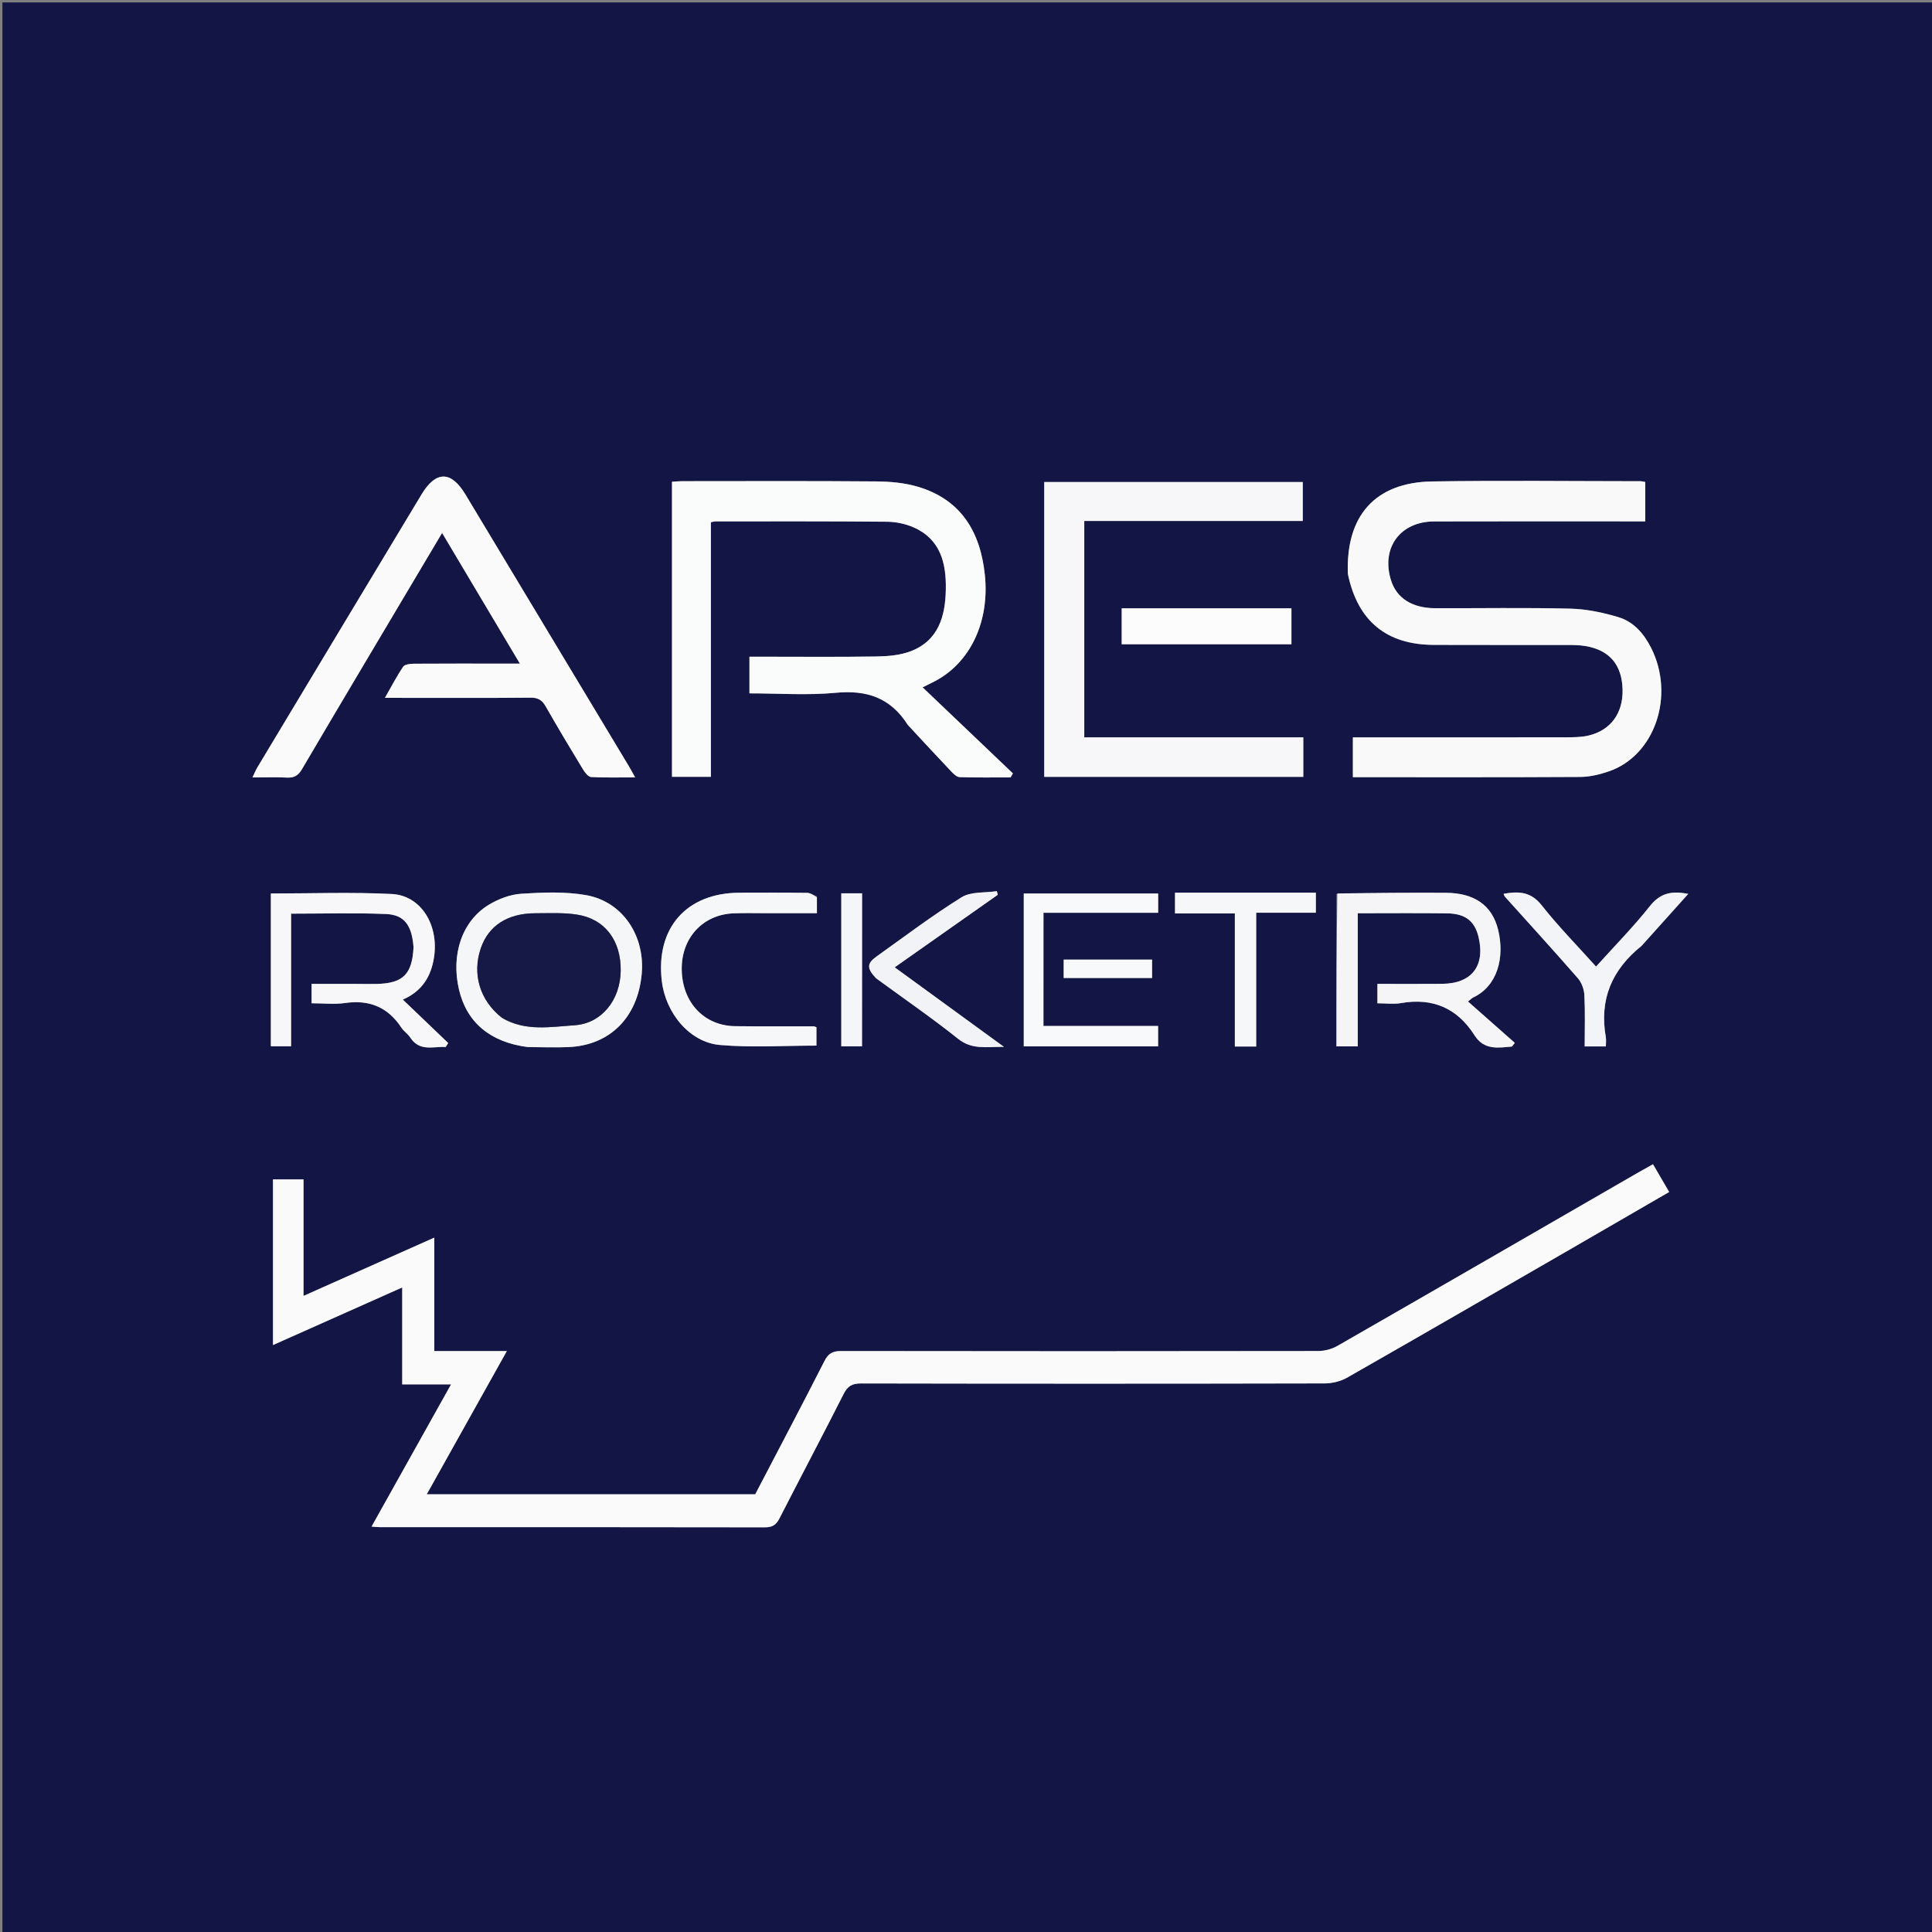 <svg version="1.1" id="Layer_1" xmlns="http://www.w3.org/2000/svg" xmlns:xlink="http://www.w3.org/1999/xlink" x="0px" y="0px"
	 width="100%" viewBox="0 0 800 800" enable-background="new 0 0 800 800" xml:space="preserve">
<rect x="0" y="0" width="800" height="800" fill="#808080" stroke="none"/>
<path fill="#131545" opacity="1" stroke="none" 
	d="
M543,801 
	C362,801 181.5,801 1,801 
	C1,534.333 1,267.667 1,1 
	C267.667,1 534.333,1 801,1 
	C801,267.667 801,534.333 801,801 
	C715.167,801 629.333,801 543,801 
M677.461,486.025 
	C636.242,509.823 595.04,533.651 553.757,557.338 
	C551.446,558.664 548.464,559.426 545.793,559.43 
	C479.96,559.54 414.128,559.538 348.296,559.436 
	C344.891,559.431 343.041,560.344 341.428,563.51 
	C331.995,582.035 322.288,600.42 312.721,618.76 
	C267.495,618.76 222.421,618.76 176.703,618.76 
	C187.771,598.967 198.578,579.638 209.867,559.448 
	C199.325,559.448 189.78,559.448 179.83,559.448 
	C179.83,543.653 179.83,528.427 179.83,512.478 
	C161.618,520.592 144.021,528.431 125.68,536.602 
	C125.68,519.775 125.68,504.021 125.68,488.36 
	C121.16,488.36 117.076,488.36 113.039,488.36 
	C113.039,511.335 113.039,534.019 113.039,556.955 
	C130.905,548.991 148.312,541.232 166.548,533.104 
	C166.548,546.918 166.548,559.819 166.548,573.239 
	C173.488,573.239 179.846,573.239 186.779,573.239 
	C175.646,593.152 164.887,612.397 153.858,632.126 
	C155.395,632.234 156.347,632.359 157.298,632.359 
	C210.464,632.362 263.63,632.322 316.795,632.43 
	C319.975,632.437 321.462,631.279 322.821,628.62 
	C331.606,611.444 340.634,594.393 349.345,577.181 
	C351.005,573.901 352.886,572.846 356.556,572.853 
	C420.554,572.982 484.553,572.979 548.552,572.841 
	C551.682,572.834 555.172,571.957 557.882,570.412 
	C589.107,552.606 620.217,534.599 651.348,516.631 
	C664.58,508.993 677.792,501.32 691.168,493.573 
	C688.832,489.569 686.68,485.883 684.465,482.088 
	C682.15,483.394 680.126,484.535 677.461,486.025 
M558.171,238.051 
	C562.21,257.159 574.106,266.946 593.627,267.033 
	C611.788,267.113 629.948,267.033 648.109,267.07 
	C650.935,267.075 653.81,267.036 656.577,267.515 
	C666.512,269.235 671.589,275.296 671.874,285.421 
	C672.149,295.198 667.029,302.39 657.807,304.576 
	C654.776,305.295 651.529,305.291 648.38,305.297 
	C620.723,305.346 593.065,305.323 565.408,305.321 
	C563.649,305.321 561.889,305.321 560.196,305.321 
	C560.196,311.236 560.196,316.468 560.196,321.815 
	C591.859,321.815 623.161,321.896 654.461,321.712 
	C658.37,321.689 662.415,320.691 666.149,319.416 
	C685.255,312.896 693.675,288.039 683.684,268.251 
	C680.713,262.367 676.452,257.473 670.21,255.579 
	C663.784,253.628 656.964,252.2 650.278,252.032 
	C631.63,251.564 612.961,251.901 594.301,251.849 
	C584.688,251.822 578.254,247.656 575.953,240.181 
	C571.84,226.815 579.773,215.956 593.891,215.912 
	C621.215,215.827 648.54,215.886 675.864,215.885 
	C677.629,215.885 679.394,215.885 681.261,215.885 
	C681.261,210.031 681.261,204.8 681.261,199.59 
	C680.417,199.432 679.937,199.264 679.457,199.264 
	C650.633,199.25 621.804,198.897 592.987,199.358 
	C569.473,199.734 557.173,213.528 558.171,238.051 
M376.104,300.4 
	C382.004,306.74 387.875,313.108 393.833,319.393 
	C394.806,320.419 396.144,321.756 397.351,321.795 
	C404.385,322.024 411.43,321.907 418.472,321.907 
	C418.787,321.353 419.102,320.798 419.417,320.244 
	C407.061,308.466 394.706,296.689 382.044,284.621 
	C384.382,283.444 385.876,282.729 387.336,281.953 
	C401.883,274.219 409.823,257.305 407.808,238.035 
	C405.958,220.344 398.063,206.94 380.179,201.586 
	C374.695,199.944 368.714,199.397 362.951,199.348 
	C336.129,199.119 309.303,199.237 282.478,199.248 
	C281.039,199.249 279.599,199.401 278.259,199.477 
	C278.259,240.485 278.259,281.056 278.259,321.659 
	C283.678,321.659 288.769,321.659 294.358,321.659 
	C294.358,286.341 294.358,251.274 294.358,216.25 
	C295.326,216.063 295.805,215.89 296.284,215.89 
	C319.943,215.894 343.602,215.811 367.259,216.036 
	C370.985,216.071 374.967,216.892 378.367,218.398 
	C389.504,223.33 391.852,233.3 391.649,244.123 
	C391.443,255.141 388.636,265.249 377.1,269.663 
	C372.723,271.337 367.673,271.761 362.915,271.837 
	C346.925,272.092 330.927,271.933 314.933,271.933 
	C313.352,271.933 311.772,271.933 310.329,271.933 
	C310.329,277.381 310.329,282.131 310.329,287.105 
	C322.458,287.105 334.354,287.982 346.061,286.868 
	C358.823,285.654 368.718,288.826 376.104,300.4 
M173.014,237.552 
	C176.264,232.093 179.514,226.633 183.063,220.672 
	C194.014,239.069 204.422,256.553 215.281,274.795 
	C212.567,274.795 210.95,274.796 209.334,274.795 
	C196.668,274.791 184.001,274.747 171.335,274.836 
	C169.827,274.847 167.608,275.096 166.946,276.07 
	C164.283,279.986 162.103,284.23 159.392,288.97 
	C162.08,288.97 163.872,288.97 165.664,288.97 
	C183.664,288.971 201.664,289.058 219.662,288.888 
	C222.759,288.858 224.443,289.848 225.938,292.467 
	C230.969,301.281 236.19,309.99 241.458,318.666 
	C242.234,319.944 243.606,321.689 244.782,321.753 
	C250.641,322.07 256.527,321.898 262.99,321.898 
	C261.859,319.874 261.178,318.57 260.422,317.311 
	C237.867,279.795 215.306,242.284 192.744,204.772 
	C186.804,194.895 180.509,194.841 174.544,204.74 
	C151.866,242.379 129.234,280.046 106.603,317.713 
	C105.886,318.906 105.366,320.217 104.538,321.916 
	C109.755,321.916 114.251,321.738 118.725,321.979 
	C121.732,322.141 123.445,321.213 125.04,318.501 
	C140.814,291.673 156.763,264.947 173.014,237.552 
M504.5,305.314 
	C486.053,305.314 467.605,305.314 448.975,305.314 
	C448.975,275.302 448.975,245.766 448.975,215.725 
	C479.343,215.725 509.408,215.725 539.449,215.725 
	C539.449,209.988 539.449,204.763 539.449,199.585 
	C503.489,199.585 467.921,199.585 432.397,199.585 
	C432.397,240.51 432.397,281.075 432.397,321.678 
	C468.315,321.678 503.896,321.678 539.665,321.678 
	C539.665,316.192 539.665,310.963 539.665,305.314 
	C528.091,305.314 516.795,305.314 504.5,305.314 
M553.393,370.18 
	C553.393,391.121 553.393,412.062 553.393,433.273 
	C556.252,433.273 558.964,433.273 562.221,433.273 
	C562.221,414.701 562.221,396.488 562.221,378.159 
	C574.917,378.159 587.068,378.044 599.216,378.201 
	C606.808,378.3 610.698,381.445 612.249,388.07 
	C615.042,400 609.402,407.276 597.165,407.385 
	C588.207,407.465 579.248,407.401 570.355,407.401 
	C570.355,410.375 570.355,412.77 570.355,415.442 
	C573.851,415.442 577.079,415.898 580.134,415.363 
	C593.306,413.057 603.439,417.486 610.554,428.676 
	C614.563,434.98 620.326,433.854 626.043,433.353 
	C626.447,432.848 626.851,432.343 627.255,431.838 
	C620.847,426.175 614.439,420.512 607.866,414.702 
	C609.219,413.636 609.555,413.252 609.978,413.055 
	C620.102,408.332 623.141,396.443 620.34,384.994 
	C617.855,374.837 610.466,369.752 598.663,369.686 
	C583.841,369.604 569.018,369.722 553.393,370.18 
M171.236,392.523 
	C170.725,403.343 166.926,407.137 156.23,407.421 
	C153.4,407.496 150.567,407.414 147.735,407.412 
	C141.476,407.409 135.216,407.411 129.029,407.411 
	C129.029,410.478 129.029,412.869 129.029,415.434 
	C133.917,415.434 138.479,415.96 142.875,415.327 
	C152.922,413.881 160.616,417.032 166.203,425.523 
	C167.196,427.033 168.879,428.089 169.865,429.601 
	C173.831,435.679 179.48,433.169 184.565,433.56 
	C184.903,433.002 185.242,432.444 185.58,431.886 
	C179.433,426.001 173.286,420.117 166.803,413.912 
	C174.802,410.416 178.526,404.303 179.725,396.381 
	C181.757,382.953 174.306,370.783 162.187,370.181 
	C145.599,369.356 128.938,369.975 112.151,369.975 
	C112.151,391.086 112.151,412.133 112.151,433.23 
	C114.989,433.23 117.521,433.23 120.53,433.23 
	C120.53,414.733 120.53,396.662 120.53,378.328 
	C133.974,378.328 146.944,377.941 159.876,378.475 
	C167.431,378.787 170.583,383.181 171.236,392.523 
M218.879,433.592 
	C224.368,433.6 229.865,433.805 235.344,433.579 
	C252.554,432.869 264.069,421.314 265.717,403.31 
	C267.162,387.513 257.839,373.346 242.722,370.663 
	C234.001,369.116 224.808,369.511 215.893,370.074 
	C211.311,370.363 206.436,372.211 202.453,374.615 
	C191.292,381.349 186.668,395.309 190.059,409.771 
	C193.233,423.311 202.921,431.556 218.879,433.592 
M432.083,383.675 
	C432.083,381.927 432.083,380.179 432.083,377.959 
	C448.328,377.959 463.888,377.959 479.567,377.959 
	C479.567,375.038 479.567,372.601 479.567,369.987 
	C460.828,369.987 442.282,369.987 423.922,369.987 
	C423.922,391.356 423.922,412.382 423.922,433.279 
	C442.786,433.279 461.191,433.279 479.549,433.279 
	C479.549,430.336 479.549,427.768 479.549,424.843 
	C463.644,424.843 448.062,424.843 432.068,424.843 
	C432.068,411.198 432.068,397.922 432.083,383.675 
M338.259,371.18 
	C336.915,370.669 335.577,369.735 334.225,369.716 
	C324.897,369.588 315.567,369.632 306.237,369.656 
	C284.245,369.714 271.427,384.284 274.042,406.228 
	C275.629,419.555 285.578,431.62 298.141,432.71 
	C311.293,433.851 324.62,432.965 338.069,432.965 
	C338.069,430.471 338.069,427.873 338.069,425.342 
	C337.535,425.171 337.227,424.987 336.918,424.987 
	C326.089,424.961 315.259,425.046 304.431,424.918 
	C291.567,424.766 282.511,415.111 282.291,401.531 
	C282.08,388.42 290.997,378.676 303.809,378.189 
	C308.634,378.006 313.471,378.146 318.302,378.143 
	C324.879,378.14 331.455,378.143 338.27,378.143 
	C338.27,375.657 338.27,373.839 338.259,371.18 
M679.944,391.455 
	C686.216,384.463 692.489,377.47 699.055,370.15 
	C692.305,368.789 687.51,369.738 683.215,375.157 
	C676.338,383.833 668.517,391.761 660.886,400.238 
	C653.075,391.531 645.227,383.568 638.352,374.839 
	C633.841,369.112 628.726,369.031 622.6,370.096 
	C622.838,370.646 622.902,371.008 623.11,371.24 
	C633.23,382.513 643.45,393.697 653.4,405.117 
	C654.955,406.901 655.94,409.717 656.061,412.113 
	C656.41,419.054 656.184,426.023 656.184,433.292 
	C659.316,433.292 662.021,433.292 664.962,433.292 
	C664.962,431.79 665.133,430.606 664.936,429.487 
	C662.214,414.043 667.281,401.637 679.944,391.455 
M504.5,251.881 
	C491.245,251.881 477.991,251.881 464.47,251.881 
	C464.47,257.059 464.47,261.784 464.47,266.776 
	C488.017,266.776 511.346,266.776 534.754,266.776 
	C534.754,261.737 534.754,256.878 534.754,251.881 
	C524.758,251.881 515.129,251.881 504.5,251.881 
M538.323,369.648 
	C521.037,369.648 503.752,369.648 486.545,369.648 
	C486.545,372.76 486.545,375.332 486.545,378.242 
	C494.853,378.242 502.797,378.242 511.325,378.242 
	C511.325,396.785 511.325,414.988 511.325,433.345 
	C514.488,433.345 517.054,433.345 520.164,433.345 
	C520.164,414.844 520.164,396.634 520.164,377.943 
	C528.769,377.943 536.836,377.943 544.863,377.943 
	C544.863,374.978 544.863,372.511 544.863,369.648 
	C542.891,369.648 541.08,369.648 538.323,369.648 
M363.064,405.293 
	C374.335,413.547 385.859,421.483 396.773,430.184 
	C402.464,434.722 408.23,433.436 415.714,433.484 
	C399.905,421.974 385.339,411.367 370.477,400.546 
	C385.032,390.304 399.097,380.408 413.162,370.511 
	C413.028,370.011 412.895,369.51 412.761,369.01 
	C407.847,369.764 402.062,369.118 398.181,371.533 
	C386.057,379.074 374.626,387.734 362.983,396.041 
	C358.892,398.96 358.853,400.984 363.064,405.293 
M356.973,399.5 
	C356.973,389.724 356.973,379.948 356.973,369.902 
	C353.888,369.902 351.138,369.902 348.355,369.902 
	C348.355,391.144 348.355,412.143 348.355,433.259 
	C351.363,433.259 354.064,433.259 356.941,433.259 
	C356.941,422.078 356.941,411.289 356.973,399.5 
M472.391,404.963 
	C473.952,404.963 475.513,404.963 477.05,404.963 
	C477.05,401.928 477.05,399.663 477.05,397.352 
	C464.693,397.352 452.547,397.352 440.451,397.352 
	C440.451,399.99 440.451,402.243 440.451,404.963 
	C450.939,404.963 461.173,404.963 472.391,404.963 
z"/>
<path fill="#FAFAFB" opacity="1" stroke="none" 
	d="
M677.781,485.851 
	C680.126,484.535 682.15,483.394 684.465,482.088 
	C686.68,485.883 688.832,489.569 691.168,493.573 
	C677.792,501.32 664.58,508.993 651.348,516.631 
	C620.217,534.599 589.107,552.606 557.882,570.412 
	C555.172,571.957 551.682,572.834 548.552,572.841 
	C484.553,572.979 420.554,572.982 356.556,572.853 
	C352.886,572.846 351.005,573.901 349.345,577.181 
	C340.634,594.393 331.606,611.444 322.821,628.62 
	C321.462,631.279 319.975,632.437 316.795,632.43 
	C263.63,632.322 210.464,632.362 157.298,632.359 
	C156.347,632.359 155.395,632.234 153.858,632.126 
	C164.887,612.397 175.646,593.152 186.779,573.239 
	C179.846,573.239 173.488,573.239 166.548,573.239 
	C166.548,559.819 166.548,546.918 166.548,533.104 
	C148.312,541.232 130.905,548.991 113.039,556.955 
	C113.039,534.019 113.039,511.335 113.039,488.36 
	C117.076,488.36 121.16,488.36 125.68,488.36 
	C125.68,504.021 125.68,519.775 125.68,536.602 
	C144.021,528.431 161.618,520.592 179.83,512.478 
	C179.83,528.427 179.83,543.653 179.83,559.448 
	C189.78,559.448 199.325,559.448 209.867,559.448 
	C198.578,579.638 187.771,598.967 176.703,618.76 
	C222.421,618.76 267.495,618.76 312.721,618.76 
	C322.288,600.42 331.995,582.035 341.428,563.51 
	C343.041,560.344 344.891,559.431 348.296,559.436 
	C414.128,559.538 479.96,559.54 545.793,559.43 
	C548.464,559.426 551.446,558.664 553.757,557.338 
	C595.04,533.651 636.242,509.823 677.781,485.851 
z"/>
<path fill="#F9F9FA" opacity="1" stroke="none" 
	d="
M558.122,237.601 
	C557.173,213.528 569.473,199.734 592.987,199.358 
	C621.804,198.897 650.633,199.25 679.457,199.264 
	C679.937,199.264 680.417,199.432 681.261,199.59 
	C681.261,204.8 681.261,210.031 681.261,215.885 
	C679.394,215.885 677.629,215.885 675.864,215.885 
	C648.54,215.886 621.215,215.827 593.891,215.912 
	C579.773,215.956 571.84,226.815 575.953,240.181 
	C578.254,247.656 584.688,251.822 594.301,251.849 
	C612.961,251.901 631.63,251.564 650.278,252.032 
	C656.964,252.2 663.784,253.628 670.21,255.579 
	C676.452,257.473 680.713,262.367 683.684,268.251 
	C693.675,288.039 685.255,312.896 666.149,319.416 
	C662.415,320.691 658.37,321.689 654.461,321.712 
	C623.161,321.896 591.859,321.815 560.196,321.815 
	C560.196,316.468 560.196,311.236 560.196,305.321 
	C561.889,305.321 563.649,305.321 565.408,305.321 
	C593.065,305.323 620.723,305.346 648.38,305.297 
	C651.529,305.291 654.776,305.295 657.807,304.576 
	C667.029,302.39 672.149,295.198 671.874,285.421 
	C671.589,275.296 666.512,269.235 656.577,267.515 
	C653.81,267.036 650.935,267.075 648.109,267.07 
	C629.948,267.033 611.788,267.113 593.627,267.033 
	C574.106,266.946 562.21,257.159 558.122,237.601 
z"/>
<path fill="#FAFBFB" opacity="1" stroke="none" 
	d="
M375.873,300.132 
	C368.718,288.826 358.823,285.654 346.061,286.868 
	C334.354,287.982 322.458,287.105 310.329,287.105 
	C310.329,282.131 310.329,277.381 310.329,271.933 
	C311.772,271.933 313.352,271.933 314.933,271.933 
	C330.927,271.933 346.925,272.092 362.915,271.837 
	C367.673,271.761 372.723,271.337 377.1,269.663 
	C388.636,265.249 391.443,255.141 391.649,244.123 
	C391.852,233.3 389.504,223.33 378.367,218.398 
	C374.967,216.892 370.985,216.071 367.259,216.036 
	C343.602,215.811 319.943,215.894 296.284,215.89 
	C295.805,215.89 295.326,216.063 294.358,216.25 
	C294.358,251.274 294.358,286.341 294.358,321.659 
	C288.769,321.659 283.678,321.659 278.259,321.659 
	C278.259,281.056 278.259,240.485 278.259,199.477 
	C279.599,199.401 281.039,199.249 282.478,199.248 
	C309.303,199.237 336.129,199.119 362.951,199.348 
	C368.714,199.397 374.695,199.944 380.179,201.586 
	C398.063,206.94 405.958,220.344 407.808,238.035 
	C409.823,257.305 401.883,274.219 387.336,281.953 
	C385.876,282.729 384.382,283.444 382.044,284.621 
	C394.706,296.689 407.061,308.466 419.417,320.244 
	C419.102,320.798 418.787,321.353 418.472,321.907 
	C411.43,321.907 404.385,322.024 397.351,321.795 
	C396.144,321.756 394.806,320.419 393.833,319.393 
	C387.875,313.108 382.004,306.74 375.873,300.132 
z"/>
<path fill="#FAFAFB" opacity="1" stroke="none" 
	d="
M172.838,237.872 
	C156.763,264.947 140.814,291.673 125.04,318.501 
	C123.445,321.213 121.732,322.141 118.725,321.979 
	C114.251,321.738 109.755,321.916 104.538,321.916 
	C105.366,320.217 105.886,318.906 106.603,317.713 
	C129.234,280.046 151.866,242.379 174.544,204.74 
	C180.509,194.841 186.804,194.895 192.744,204.772 
	C215.306,242.284 237.867,279.795 260.422,317.311 
	C261.178,318.57 261.859,319.874 262.99,321.898 
	C256.527,321.898 250.641,322.07 244.782,321.753 
	C243.606,321.689 242.234,319.944 241.458,318.666 
	C236.19,309.99 230.969,301.281 225.938,292.467 
	C224.443,289.848 222.759,288.858 219.662,288.888 
	C201.664,289.058 183.664,288.971 165.664,288.97 
	C163.872,288.97 162.08,288.97 159.392,288.97 
	C162.103,284.23 164.283,279.986 166.946,276.07 
	C167.608,275.096 169.827,274.847 171.335,274.836 
	C184.001,274.747 196.668,274.791 209.334,274.795 
	C210.95,274.796 212.567,274.795 215.281,274.795 
	C204.422,256.553 194.014,239.069 183.063,220.672 
	C179.514,226.633 176.264,232.093 172.838,237.872 
z"/>
<path fill="#F7F7F9" opacity="1" stroke="none" 
	d="
M505,305.314 
	C516.795,305.314 528.091,305.314 539.665,305.314 
	C539.665,310.963 539.665,316.192 539.665,321.678 
	C503.896,321.678 468.315,321.678 432.397,321.678 
	C432.397,281.075 432.397,240.51 432.397,199.585 
	C467.921,199.585 503.489,199.585 539.449,199.585 
	C539.449,204.763 539.449,209.988 539.449,215.725 
	C509.408,215.725 479.343,215.725 448.975,215.725 
	C448.975,245.766 448.975,275.302 448.975,305.314 
	C467.605,305.314 486.053,305.314 505,305.314 
z"/>
<path fill="#F5F5F8" opacity="1" stroke="none" 
	d="
M553.794,369.966 
	C569.018,369.722 583.841,369.604 598.663,369.686 
	C610.466,369.752 617.855,374.837 620.34,384.994 
	C623.141,396.443 620.102,408.332 609.978,413.055 
	C609.555,413.252 609.219,413.636 607.866,414.702 
	C614.439,420.512 620.847,426.175 627.255,431.838 
	C626.851,432.343 626.447,432.848 626.043,433.353 
	C620.326,433.854 614.563,434.98 610.554,428.676 
	C603.439,417.486 593.306,413.057 580.134,415.363 
	C577.079,415.898 573.851,415.442 570.355,415.442 
	C570.355,412.77 570.355,410.375 570.355,407.401 
	C579.248,407.401 588.207,407.465 597.165,407.385 
	C609.402,407.276 615.042,400 612.249,388.07 
	C610.698,381.445 606.808,378.3 599.216,378.201 
	C587.068,378.044 574.917,378.159 562.221,378.159 
	C562.221,396.488 562.221,414.701 562.221,433.273 
	C558.964,433.273 556.252,433.273 553.393,433.273 
	C553.393,412.062 553.393,391.121 553.794,369.966 
z"/>
<path fill="#F7F7F9" opacity="1" stroke="none" 
	d="
M171.229,392.081 
	C170.583,383.181 167.431,378.787 159.876,378.475 
	C146.944,377.941 133.974,378.328 120.53,378.328 
	C120.53,396.662 120.53,414.733 120.53,433.23 
	C117.521,433.23 114.989,433.23 112.151,433.23 
	C112.151,412.133 112.151,391.086 112.151,369.975 
	C128.938,369.975 145.599,369.356 162.187,370.181 
	C174.306,370.783 181.757,382.953 179.725,396.381 
	C178.526,404.303 174.802,410.416 166.803,413.912 
	C173.286,420.117 179.433,426.001 185.58,431.886 
	C185.242,432.444 184.903,433.002 184.565,433.56 
	C179.48,433.169 173.831,435.679 169.865,429.601 
	C168.879,428.089 167.196,427.033 166.203,425.523 
	C160.616,417.032 152.922,413.881 142.875,415.327 
	C138.479,415.96 133.917,415.434 129.029,415.434 
	C129.029,412.869 129.029,410.478 129.029,407.411 
	C135.216,407.411 141.476,407.409 147.735,407.412 
	C150.567,407.414 153.4,407.496 156.23,407.421 
	C166.926,407.137 170.725,403.343 171.229,392.081 
z"/>
<path fill="#F5F6F8" opacity="1" stroke="none" 
	d="
M218.426,433.56 
	C202.921,431.556 193.233,423.311 190.059,409.771 
	C186.668,395.309 191.292,381.349 202.453,374.615 
	C206.436,372.211 211.311,370.363 215.893,370.074 
	C224.808,369.511 234.001,369.116 242.722,370.663 
	C257.839,373.346 267.162,387.513 265.717,403.31 
	C264.069,421.314 252.554,432.869 235.344,433.579 
	C229.865,433.805 224.368,433.6 218.426,433.56 
M208.077,421.632 
	C217.537,427.181 227.94,425.197 237.864,424.547 
	C249.224,423.802 256.805,414.006 257.018,402.128 
	C257.246,389.433 250.46,380.403 238.652,378.67 
	C233.105,377.856 227.377,378.158 221.731,378.159 
	C210.21,378.159 202.299,383.277 199.1,392.61 
	C195.433,403.308 198.637,414.217 208.077,421.632 
z"/>
<path fill="#F7F9FA" opacity="1" stroke="none" 
	d="
M432.076,384.16 
	C432.068,397.922 432.068,411.198 432.068,424.843 
	C448.062,424.843 463.644,424.843 479.549,424.843 
	C479.549,427.768 479.549,430.336 479.549,433.279 
	C461.191,433.279 442.786,433.279 423.922,433.279 
	C423.922,412.382 423.922,391.356 423.922,369.987 
	C442.282,369.987 460.828,369.987 479.567,369.987 
	C479.567,372.601 479.567,375.038 479.567,377.959 
	C463.888,377.959 448.328,377.959 432.083,377.959 
	C432.083,380.179 432.083,381.927 432.076,384.16 
z"/>
<path fill="#F6F7F9" opacity="1" stroke="none" 
	d="
M338.265,371.601 
	C338.27,373.839 338.27,375.657 338.27,378.143 
	C331.455,378.143 324.879,378.14 318.302,378.143 
	C313.471,378.146 308.634,378.006 303.809,378.189 
	C290.997,378.676 282.08,388.42 282.291,401.531 
	C282.511,415.111 291.567,424.766 304.431,424.918 
	C315.259,425.046 326.089,424.961 336.918,424.987 
	C337.227,424.987 337.535,425.171 338.069,425.342 
	C338.069,427.873 338.069,430.471 338.069,432.965 
	C324.62,432.965 311.293,433.851 298.141,432.71 
	C285.578,431.62 275.629,419.555 274.042,406.228 
	C271.427,384.284 284.245,369.714 306.237,369.656 
	C315.567,369.632 324.897,369.588 334.225,369.716 
	C335.577,369.735 336.915,370.669 338.265,371.601 
z"/>
<path fill="#F3F4F7" opacity="1" stroke="none" 
	d="
M679.698,391.712 
	C667.281,401.637 662.214,414.043 664.936,429.487 
	C665.133,430.606 664.962,431.79 664.962,433.292 
	C662.021,433.292 659.316,433.292 656.184,433.292 
	C656.184,426.023 656.41,419.054 656.061,412.113 
	C655.94,409.717 654.955,406.901 653.4,405.117 
	C643.45,393.697 633.23,382.513 623.11,371.24 
	C622.902,371.008 622.838,370.646 622.6,370.096 
	C628.726,369.031 633.841,369.112 638.352,374.839 
	C645.227,383.568 653.075,391.531 660.886,400.238 
	C668.517,391.761 676.338,383.833 683.215,375.157 
	C687.51,369.738 692.305,368.789 699.055,370.15 
	C692.489,377.47 686.216,384.463 679.698,391.712 
z"/>
<path fill="#FCFCFC" opacity="1" stroke="none" 
	d="
M505,251.881 
	C515.129,251.881 524.758,251.881 534.754,251.881 
	C534.754,256.878 534.754,261.737 534.754,266.776 
	C511.346,266.776 488.017,266.776 464.47,266.776 
	C464.47,261.784 464.47,257.059 464.47,251.881 
	C477.991,251.881 491.245,251.881 505,251.881 
z"/>
<path fill="#F6F7F9" opacity="1" stroke="none" 
	d="
M538.796,369.648 
	C541.08,369.648 542.891,369.648 544.863,369.648 
	C544.863,372.511 544.863,374.978 544.863,377.943 
	C536.836,377.943 528.769,377.943 520.164,377.943 
	C520.164,396.634 520.164,414.844 520.164,433.345 
	C517.054,433.345 514.488,433.345 511.325,433.345 
	C511.325,414.988 511.325,396.785 511.325,378.242 
	C502.797,378.242 494.853,378.242 486.545,378.242 
	C486.545,375.332 486.545,372.76 486.545,369.648 
	C503.752,369.648 521.037,369.648 538.796,369.648 
z"/>
<path fill="#F2F3F6" opacity="1" stroke="none" 
	d="
M362.755,405.088 
	C358.853,400.984 358.892,398.96 362.983,396.041 
	C374.626,387.734 386.057,379.074 398.181,371.533 
	C402.062,369.118 407.847,369.764 412.761,369.01 
	C412.895,369.51 413.028,370.011 413.162,370.511 
	C399.097,380.408 385.032,390.304 370.477,400.546 
	C385.339,411.367 399.905,421.974 415.714,433.484 
	C408.23,433.436 402.464,434.722 396.773,430.184 
	C385.859,421.483 374.335,413.547 362.755,405.088 
z"/>
<path fill="#F5F6FA" opacity="1" stroke="none" 
	d="
M356.957,400 
	C356.941,411.289 356.941,422.078 356.941,433.259 
	C354.064,433.259 351.363,433.259 348.355,433.259 
	C348.355,412.143 348.355,391.144 348.355,369.902 
	C351.138,369.902 353.888,369.902 356.973,369.902 
	C356.973,379.948 356.973,389.724 356.957,400 
z"/>
<path fill="#F8F9FB" opacity="1" stroke="none" 
	d="
M471.899,404.963 
	C461.173,404.963 450.939,404.963 440.451,404.963 
	C440.451,402.243 440.451,399.99 440.451,397.352 
	C452.547,397.352 464.693,397.352 477.05,397.352 
	C477.05,399.663 477.05,401.928 477.05,404.963 
	C475.513,404.963 473.952,404.963 471.899,404.963 
z"/>
<path fill="#161845" opacity="1" stroke="none" 
	d="
M207.784,421.405 
	C198.637,414.217 195.433,403.308 199.1,392.61 
	C202.299,383.277 210.21,378.159 221.731,378.159 
	C227.377,378.158 233.105,377.856 238.652,378.67 
	C250.46,380.403 257.246,389.433 257.018,402.128 
	C256.805,414.006 249.224,423.802 237.864,424.547 
	C227.94,425.197 217.537,427.181 207.784,421.405 
z"/>
</svg>